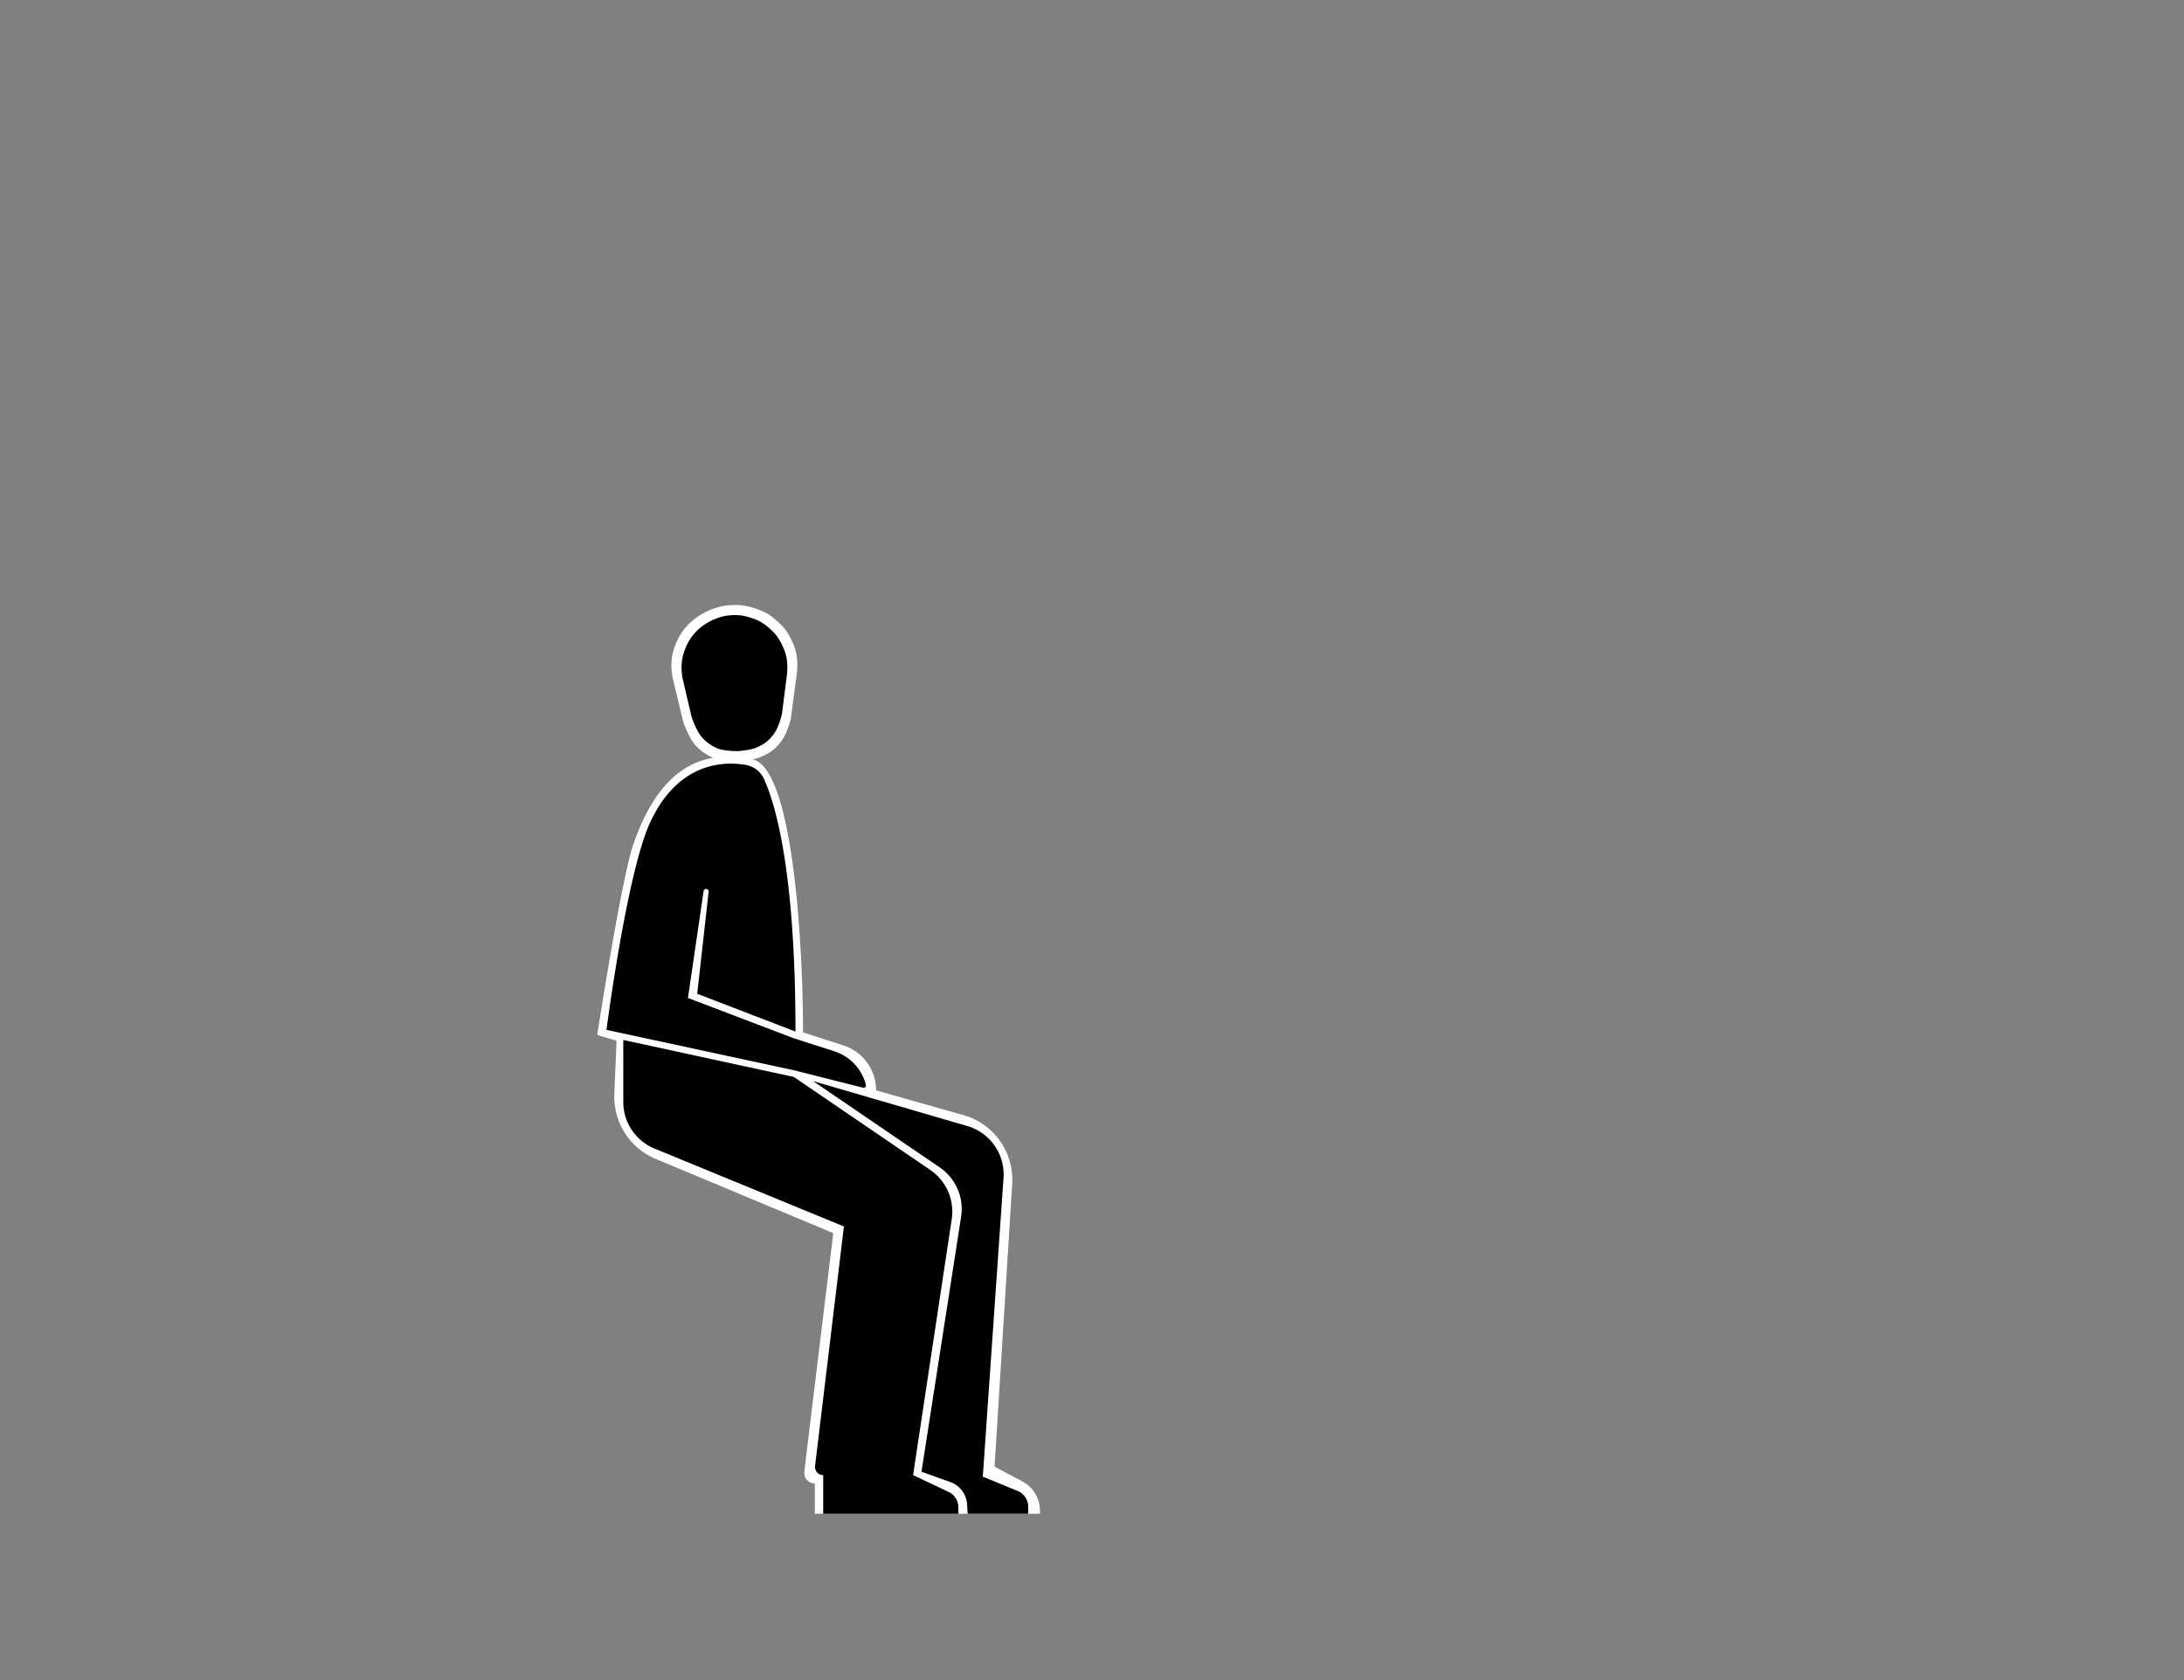 <svg width="1300" height="1000" fill="none" xmlns="http://www.w3.org/2000/svg"><rect width="100%" height="100%" fill="#808080" stroke="none"/><path d="M608.376 881.634 592 872.999l10.493-168.31c1.171-18.786-10.914-35.848-29.025-40.976L521.5 649a28.135 28.135 0 0 0-19.514-26.781L478 614.5c0-51.667-5.843-157.167-30-162.5-38.5-8.5-59 15.999-71 50.499C369.825 523.128 355.5 616 355.5 616l11.5 3.5-1.331 31.667a40 40 0 0 0 24.531 38.581L496 733.999l-16 131.5-1.205 10.546c-.424 3.706 2.475 6.954 6.205 6.954v18h134l.035-.933a20 20 0 0 0-10.659-18.432Z" fill="#fff"/><path d="M605.791 887.456 585 878.94l12.328-177.823c.976-14.077-7.99-26.932-21.538-30.878L484 643.5l75.337 51.328a30.002 30.002 0 0 1 12.752 29.4L548.5 876l17.227 6.176a15 15 0 0 1 9.907 13.154L576 901h36v-4.29a10 10 0 0 0-6.209-9.254Z" fill="#000"/><path d="M564.709 888.041 543.5 878.009l23.012-152.361a30.002 30.002 0 0 0-12.767-29.27L472.5 641 371 619v36.899a30.001 30.001 0 0 0 18.591 27.746L502.328 730l-17.17 142.549a4.876 4.876 0 0 0 4.842 5.46v23.01h80.5l-.068-4.105a10.001 10.001 0 0 0-5.723-8.873ZM386.999 489.5C373.092 519.477 361 613 361 613l111.5 24 41.181 10.414a1.42 1.42 0 0 0 1.723-1.73 28.396 28.396 0 0 0-18.833-19.969L472.5 618l-63-24 9.311-63.615a1.513 1.513 0 0 1 3 .388L415 591.5l58.5 22.5c0-97.46-12.453-136.753-18.83-150.485-2.057-4.428-6.043-7.423-10.856-8.241-12.876-2.187-40.092-1.819-56.815 34.226Z" fill="#000"/><path d="M425.885 451.523c3.975 1.333 11.32 1.602 13.238 1.539 0 0 8.638-.374 13.604-2.476 5.596-2.369 8.682-4.599 12.349-9.397 2.505-3.278 4.355-8.854 5.167-11.607.321-1.088.53-2.201.68-3.325l3.391-25.455s.387-3.664.297-6.014c-.216-5.587-1.086-8.841-3.528-13.885-2.507-5.18-4.638-7.926-9.028-11.692-4.68-4.015-8.012-5.724-13.952-7.486-4.612-1.367-7.41-1.735-12.226-1.606-5.16.355-7.073.747-11.95 2.451-4.878 1.819-9.815 4.915-13.53 8.445-3.715 3.53-6.258 7.643-8.191 12.293-1.932 4.651-2.722 9.103-2.55 14.098.067 1.883.353 4.127.716 5.979l5.953 24.799a24.336 24.336 0 0 0 1.131 3.569c1.172 2.854 3.644 8.481 5.96 11.2 3.18 3.733 7.715 6.976 12.469 8.57Z" fill="#fff"/><path d="M427.791 445.712c3.341 1.165 9.511 1.407 11.122 1.354 0 0 7.256-.316 11.426-2.142 4.698-2.057 7.287-3.996 10.363-8.17 2.053-2.788 3.579-7.49 4.281-9.938.302-1.056.497-2.137.635-3.226l2.8-22.001s.322-3.191.243-5.237c-.187-4.866-.921-7.702-2.978-12.097-2.112-4.514-3.905-6.908-7.597-10.193-3.935-3.502-6.736-4.994-11.728-6.534-3.876-1.196-6.227-1.519-10.272-1.412-4.334.303-5.94.643-10.036 2.121-4.095 1.58-8.239 4.27-11.356 7.341-3.117 3.07-5.249 6.649-6.867 10.697-1.619 4.049-2.278 7.925-2.127 12.276.057 1.64.3 3.594.608 5.207l4.985 21.424a23.97 23.97 0 0 0 1.067 3.469c1.013 2.536 3.045 7.267 4.948 9.583 2.675 3.254 6.488 6.084 10.483 7.478Z" fill="#000"/></svg>